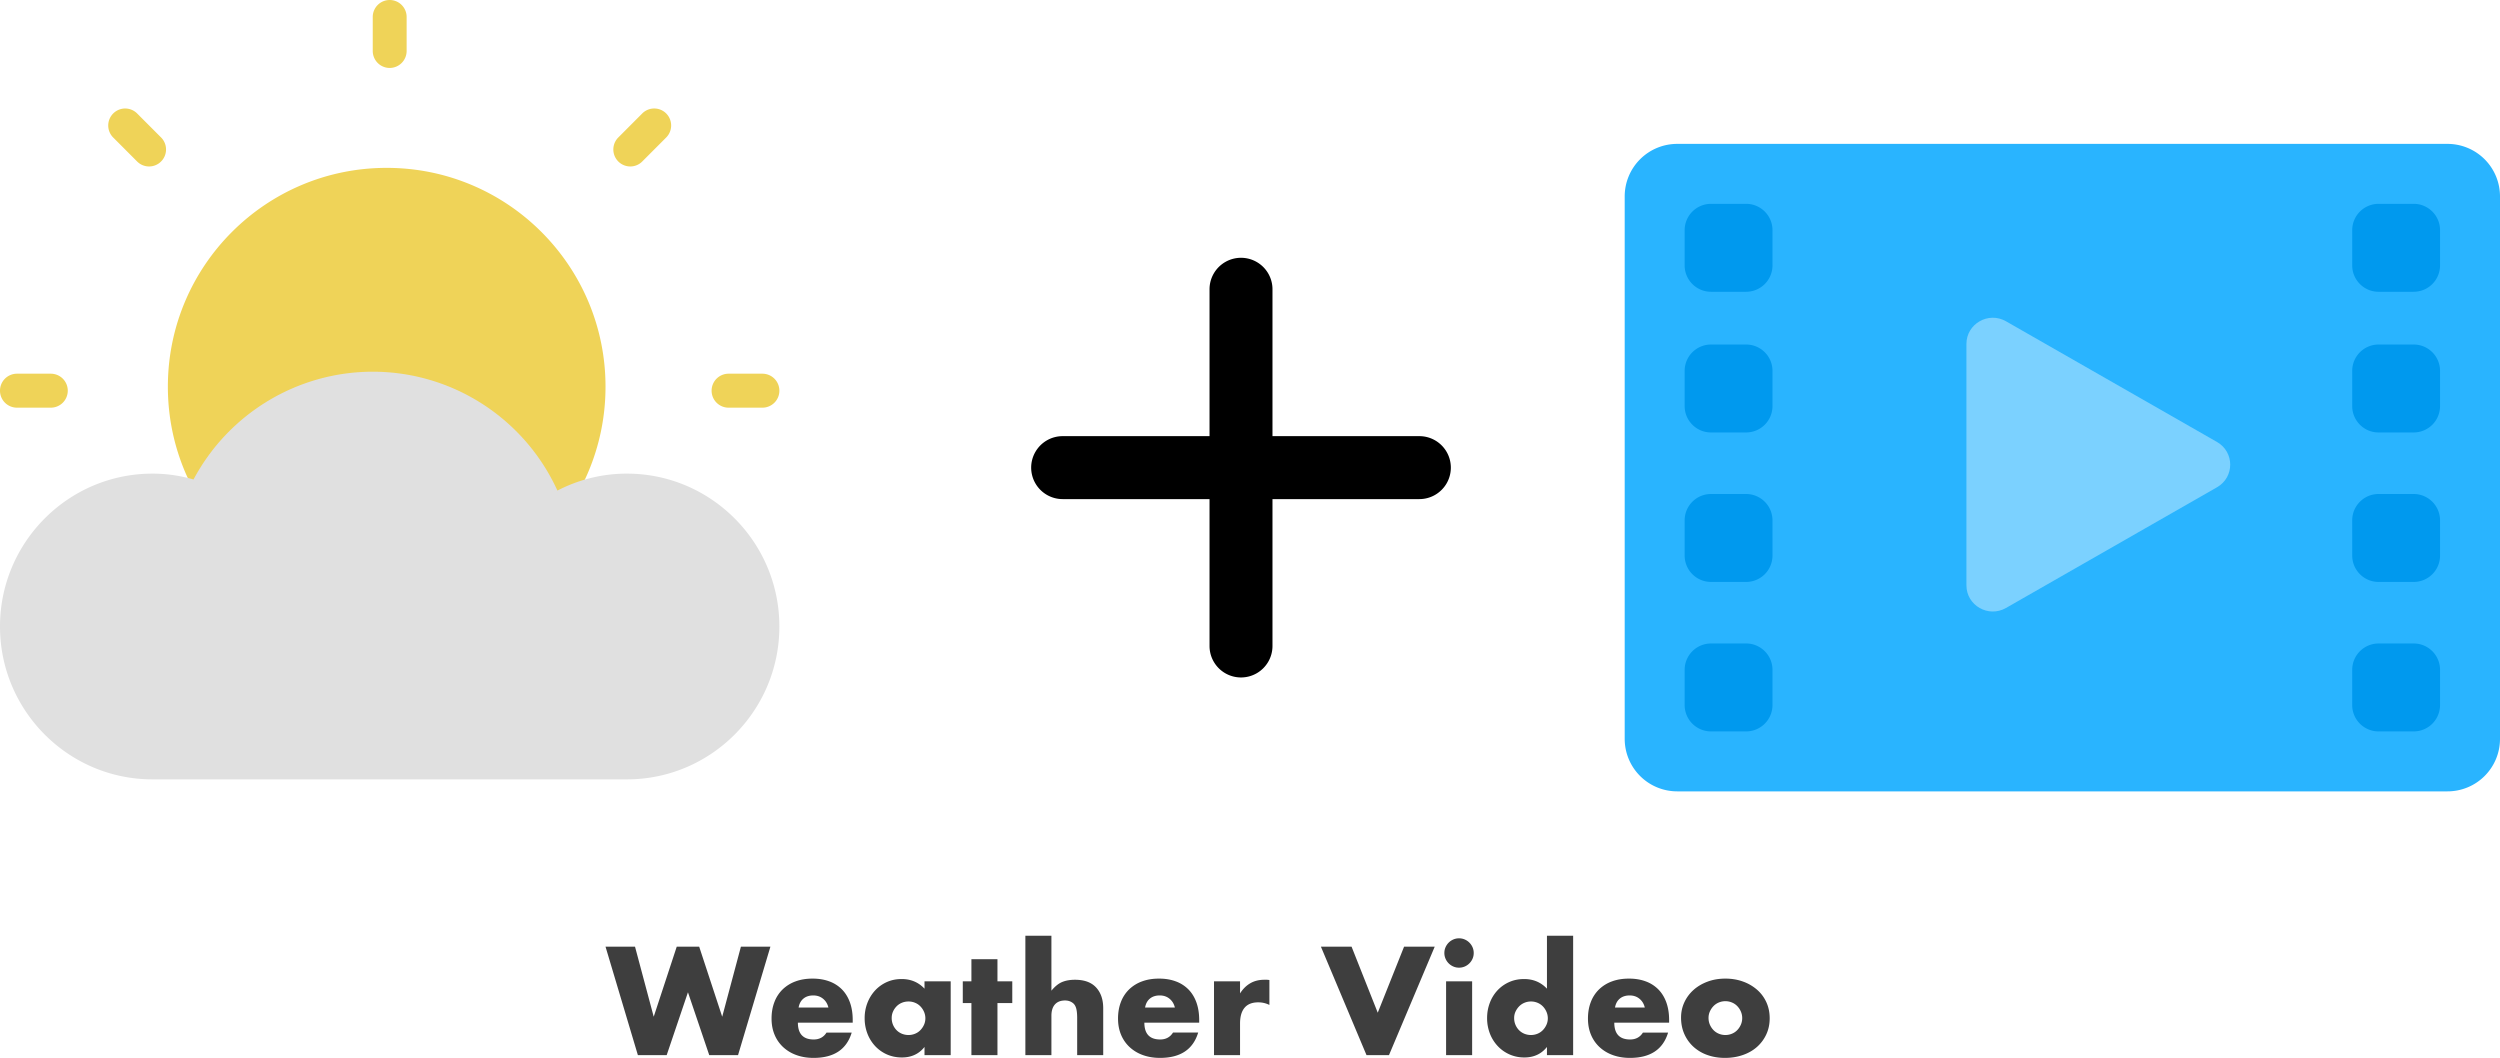 <svg width="417" height="176.456" viewBox="0 0 417 176.456" xmlns="http://www.w3.org/2000/svg"><g fill="none"><path d="M28 64.5C28 84.658 44.342 101 64.5 101S101 84.658 101 64.5 84.658 28 64.5 28 28 44.342 28 64.5M8.478 68H2.826A2.83 2.83 0 0 1 0 65.167a2.83 2.83 0 0 1 2.826-2.834h5.652a2.83 2.83 0 0 1 2.826 2.834A2.83 2.83 0 0 1 8.478 68M24.87 27.767c-.75 0-1.47-.298-1.998-.83l-3.957-3.967a2.838 2.838 0 0 1 1.248-4.78 2.82 2.82 0 0 1 2.748.773l3.957 3.967c.808.81 1.05 2.029.612 3.088a2.83 2.83 0 0 1-2.61 1.749M65 11.333c-.75 0-1.468-.298-1.998-.83a2.84 2.84 0 0 1-.828-2.003V2.833A2.83 2.83 0 0 1 65 0a2.83 2.83 0 0 1 2.826 2.833V8.5c0 .751-.298 1.472-.828 2.003s-1.248.83-1.998.83m40.13 16.434a2.83 2.83 0 0 1-2.61-1.75 2.84 2.84 0 0 1 .612-3.087l3.957-3.967a2.821 2.821 0 0 1 4.767 1.251 2.84 2.84 0 0 1-.771 2.756l-3.957 3.966a2.8 2.8 0 0 1-1.998.83M127.174 68h-5.652a2.83 2.83 0 0 1-2.826-2.833 2.83 2.83 0 0 1 2.826-2.834h5.652A2.83 2.83 0 0 1 130 65.167 2.83 2.83 0 0 1 127.174 68" fill="#EFD358"/><path d="M104.565 130h-79.13C11.412 130 0 118.562 0 104.5S11.412 79 25.435 79c2.295 0 4.587.326 6.845.975C38.178 68.917 49.666 62.009 62.174 62c13.252.002 25.287 7.748 30.804 19.828A25.1 25.1 0 0 1 104.565 79C118.588 79 130 90.438 130 104.5S118.588 130 104.565 130" fill="#E0E0E0"/><path d="M271 32.757A8.76 8.76 0 0 1 279.76 24h128.48a8.76 8.76 0 0 1 8.76 8.757v90.486a8.755 8.755 0 0 1-8.76 8.757H279.76a8.76 8.76 0 0 1-8.76-8.757z" fill="#29B4FF"/><path d="M369.8 73.725c2.933 1.679 2.933 5.872 0 7.55l-35.2 20.135c-2.933 1.678-6.6-.418-6.6-3.775V57.367c0-3.357 3.667-5.454 6.6-3.777z" fill="#7BD1FF"/><path d="M285.395 34A4.4 4.4 0 0 0 281 38.4v5.867c0 2.43 1.968 4.4 4.395 4.4h5.86a4.4 4.4 0 0 0 4.396-4.4V38.4c0-2.43-1.968-4.4-4.395-4.4zm0 23.467a4.4 4.4 0 0 0-3.108 1.288A4.4 4.4 0 0 0 281 61.867v5.866c0 2.43 1.968 4.4 4.395 4.4h5.86a4.4 4.4 0 0 0 4.396-4.4v-5.866c0-2.43-1.968-4.4-4.395-4.4zM281 86.8c0-2.43 1.968-4.4 4.395-4.4h5.86a4.4 4.4 0 0 1 4.395 4.4l.001 5.867a4.4 4.4 0 0 1-1.287 3.11 4.4 4.4 0 0 1-3.108 1.29h-5.86a4.4 4.4 0 0 1-4.396-4.4zm4.395 20.533a4.4 4.4 0 0 0-3.108 1.29 4.4 4.4 0 0 0-1.287 3.109v5.868a4.393 4.393 0 0 0 4.395 4.4h5.86a4.4 4.4 0 0 0 4.396-4.4v-5.867c0-2.43-1.968-4.4-4.395-4.4zM396.745 34a4.4 4.4 0 0 0-4.396 4.4v5.867c0 2.43 1.968 4.4 4.395 4.4h5.86a4.4 4.4 0 0 0 4.396-4.4V38.4c0-2.43-1.968-4.4-4.395-4.4zm0 23.467a4.4 4.4 0 0 0-3.109 1.288 4.4 4.4 0 0 0-1.287 3.112v5.866c0 2.43 1.968 4.4 4.395 4.4h5.86a4.4 4.4 0 0 0 4.396-4.4v-5.866c0-2.43-1.968-4.4-4.395-4.4zM392.348 86.8c0-2.43 1.968-4.4 4.395-4.4h5.86A4.4 4.4 0 0 1 407 86.8l.001 5.867a4.4 4.4 0 0 1-1.287 3.11 4.4 4.4 0 0 1-3.108 1.29h-5.86a4.4 4.4 0 0 1-4.396-4.4zm4.395 20.533a4.4 4.4 0 0 0-3.108 1.29 4.4 4.4 0 0 0-1.287 3.11v5.867a4.393 4.393 0 0 0 4.395 4.4h5.86a4.4 4.4 0 0 0 4.397-4.4v-5.867c0-2.43-1.968-4.4-4.395-4.4z" fill="#09E"/><path d="M236.75 83.25a5.25 5.25 0 0 0 0-10.5h-24.5v-24.5a5.25 5.25 0 0 0-10.5 0v24.5h-24.5a5.25 5.25 0 0 0 0 10.5h24.5v24.5a5.25 5.25 0 0 0 10.5 0v-24.5z" fill="#000"/><path d="m105.92 157.904 3.12 11.688 3.84-11.688h3.744l3.84 11.688 3.12-11.688h4.92l-5.4 18.096h-4.8l-3.552-10.488L111.2 176h-4.8l-5.4-18.096zm32.256 10.152q-.216-.912-.888-1.464t-1.632-.552q-1.008 0-1.644.528t-.804 1.488zm-5.088 2.52q0 2.808 2.64 2.808 1.416 0 2.136-1.152h4.2q-1.272 4.224-6.36 4.224-1.56 0-2.856-.468a6.4 6.4 0 0 1-2.22-1.332 5.9 5.9 0 0 1-1.428-2.064q-.504-1.2-.504-2.688 0-1.536.48-2.772a5.8 5.8 0 0 1 1.368-2.1 6.1 6.1 0 0 1 2.148-1.332q1.26-.468 2.844-.468 1.56 0 2.808.468a5.7 5.7 0 0 1 2.112 1.356q.864.888 1.32 2.172t.456 2.892v.456zm15.648-.768a2.86 2.86 0 0 0 .804 2.016q.372.384.888.6a2.9 2.9 0 0 0 1.116.216 2.8 2.8 0 0 0 1.092-.216 2.6 2.6 0 0 0 .888-.6q.372-.384.6-.888a2.6 2.6 0 0 0 .228-1.08q0-.576-.228-1.092a3 3 0 0 0-.6-.9 2.6 2.6 0 0 0-.888-.6 2.8 2.8 0 0 0-1.092-.216q-.6 0-1.116.216a2.6 2.6 0 0 0-.888.6 3 3 0 0 0-.588.876 2.6 2.6 0 0 0-.216 1.068m5.472-6.12h4.368V176h-4.368v-1.368q-1.392 1.752-3.768 1.752-1.344 0-2.472-.492a6 6 0 0 1-1.968-1.38 6.4 6.4 0 0 1-1.308-2.088 7.1 7.1 0 0 1-.468-2.616q0-1.32.456-2.508a6.5 6.5 0 0 1 1.272-2.076 6 6 0 0 1 1.944-1.404q1.128-.516 2.496-.516 2.304 0 3.816 1.608zm12.168 3.624V176h-4.344v-8.688h-1.44v-3.624h1.44v-3.696h4.344v3.696h2.472v3.624zm4.656-11.232h4.344v9.168q.888-1.08 1.8-1.452t2.136-.372q2.328 0 3.516 1.284t1.188 3.468V176h-4.344v-6.216q0-.936-.144-1.512t-.48-.888q-.576-.504-1.392-.504-1.104 0-1.692.66t-.588 1.884V176h-4.344zm24.936 11.976q-.216-.912-.888-1.464t-1.632-.552q-1.008 0-1.644.528t-.804 1.488zm-5.088 2.52q0 2.808 2.64 2.808 1.416 0 2.136-1.152h4.2q-1.272 4.224-6.36 4.224-1.56 0-2.856-.468a6.4 6.4 0 0 1-2.22-1.332 5.9 5.9 0 0 1-1.428-2.064q-.504-1.2-.504-2.688 0-1.536.48-2.772a5.8 5.8 0 0 1 1.368-2.1 6.1 6.1 0 0 1 2.148-1.332q1.26-.468 2.844-.468 1.56 0 2.808.468a5.7 5.7 0 0 1 2.112 1.356q.864.888 1.32 2.172t.456 2.892v.456zm11.616-6.888h4.344v2.016q.696-1.104 1.704-1.692t2.352-.588h.372q.204 0 .468.048v4.152a4.1 4.1 0 0 0-1.872-.432q-1.512 0-2.268.9t-.756 2.628V176h-4.344zm22.944-5.784 4.368 11.016 4.392-11.016h5.112L231.68 176h-3.744l-7.608-18.096zm20.112 5.784V176h-4.344v-12.312zm-4.632-4.728q0-.504.192-.948a2.5 2.5 0 0 1 1.308-1.308q.444-.192.948-.192t.948.192a2.5 2.5 0 0 1 1.308 1.308q.192.444.192.948t-.192.948a2.5 2.5 0 0 1-1.308 1.308 2.4 2.4 0 0 1-.948.192q-.504 0-.948-.192a2.5 2.5 0 0 1-1.308-1.308 2.4 2.4 0 0 1-.192-.948m11.64 10.848a2.86 2.86 0 0 0 .804 2.016q.372.384.888.6a2.9 2.9 0 0 0 1.116.216 2.8 2.8 0 0 0 1.092-.216 2.6 2.6 0 0 0 .888-.6q.372-.384.6-.888a2.6 2.6 0 0 0 .228-1.08q0-.576-.228-1.092a3 3 0 0 0-.6-.9 2.6 2.6 0 0 0-.888-.6 2.8 2.8 0 0 0-1.092-.216 2.8 2.8 0 0 0-1.092.216 2.6 2.6 0 0 0-.888.6 3.2 3.2 0 0 0-.6.876 2.5 2.5 0 0 0-.228 1.068m5.472-13.728h4.368V176h-4.368v-1.368q-1.392 1.752-3.768 1.752a6 6 0 0 1-4.44-1.896 6.4 6.4 0 0 1-1.308-2.088 7.1 7.1 0 0 1-.468-2.592q0-1.32.444-2.508a6.3 6.3 0 0 1 1.26-2.076 6 6 0 0 1 1.956-1.404q1.14-.516 2.508-.516 2.304 0 3.816 1.608zm16.32 11.976q-.216-.912-.888-1.464t-1.632-.552q-1.008 0-1.644.528t-.804 1.488zm-5.088 2.52q0 2.808 2.64 2.808 1.416 0 2.136-1.152h4.2q-1.272 4.224-6.36 4.224-1.56 0-2.856-.468a6.4 6.4 0 0 1-2.22-1.332 5.9 5.9 0 0 1-1.428-2.064q-.504-1.2-.504-2.688 0-1.536.48-2.772a5.8 5.8 0 0 1 1.368-2.1 6.1 6.1 0 0 1 2.148-1.332q1.26-.468 2.844-.468 1.56 0 2.808.468a5.7 5.7 0 0 1 2.112 1.356q.864.888 1.32 2.172t.456 2.892v.456zm15.72-.792q0 .624.228 1.14t.6.9.888.6a2.8 2.8 0 0 0 1.092.216 2.8 2.8 0 0 0 1.092-.216 2.6 2.6 0 0 0 .888-.6q.372-.384.6-.9a2.7 2.7 0 0 0 .228-1.116q0-.576-.228-1.092a3 3 0 0 0-.6-.9 2.6 2.6 0 0 0-.888-.6 2.8 2.8 0 0 0-1.092-.216 2.8 2.8 0 0 0-1.092.216 2.6 2.6 0 0 0-.888.6 3.1 3.1 0 0 0-.6.888 2.6 2.6 0 0 0-.228 1.08m-4.584-.048q0-1.368.552-2.556t1.536-2.064 2.34-1.38 2.964-.504q1.584 0 2.94.492a7.3 7.3 0 0 1 2.352 1.368 6.1 6.1 0 0 1 1.548 2.088q.552 1.212.552 2.676t-.564 2.676a6.35 6.35 0 0 1-1.548 2.088q-.984.876-2.364 1.356t-2.988.48q-1.584 0-2.928-.48a6.8 6.8 0 0 1-2.316-1.368 6.35 6.35 0 0 1-1.524-2.124q-.552-1.236-.552-2.748" fill="#3E3E3E"/></g></svg>